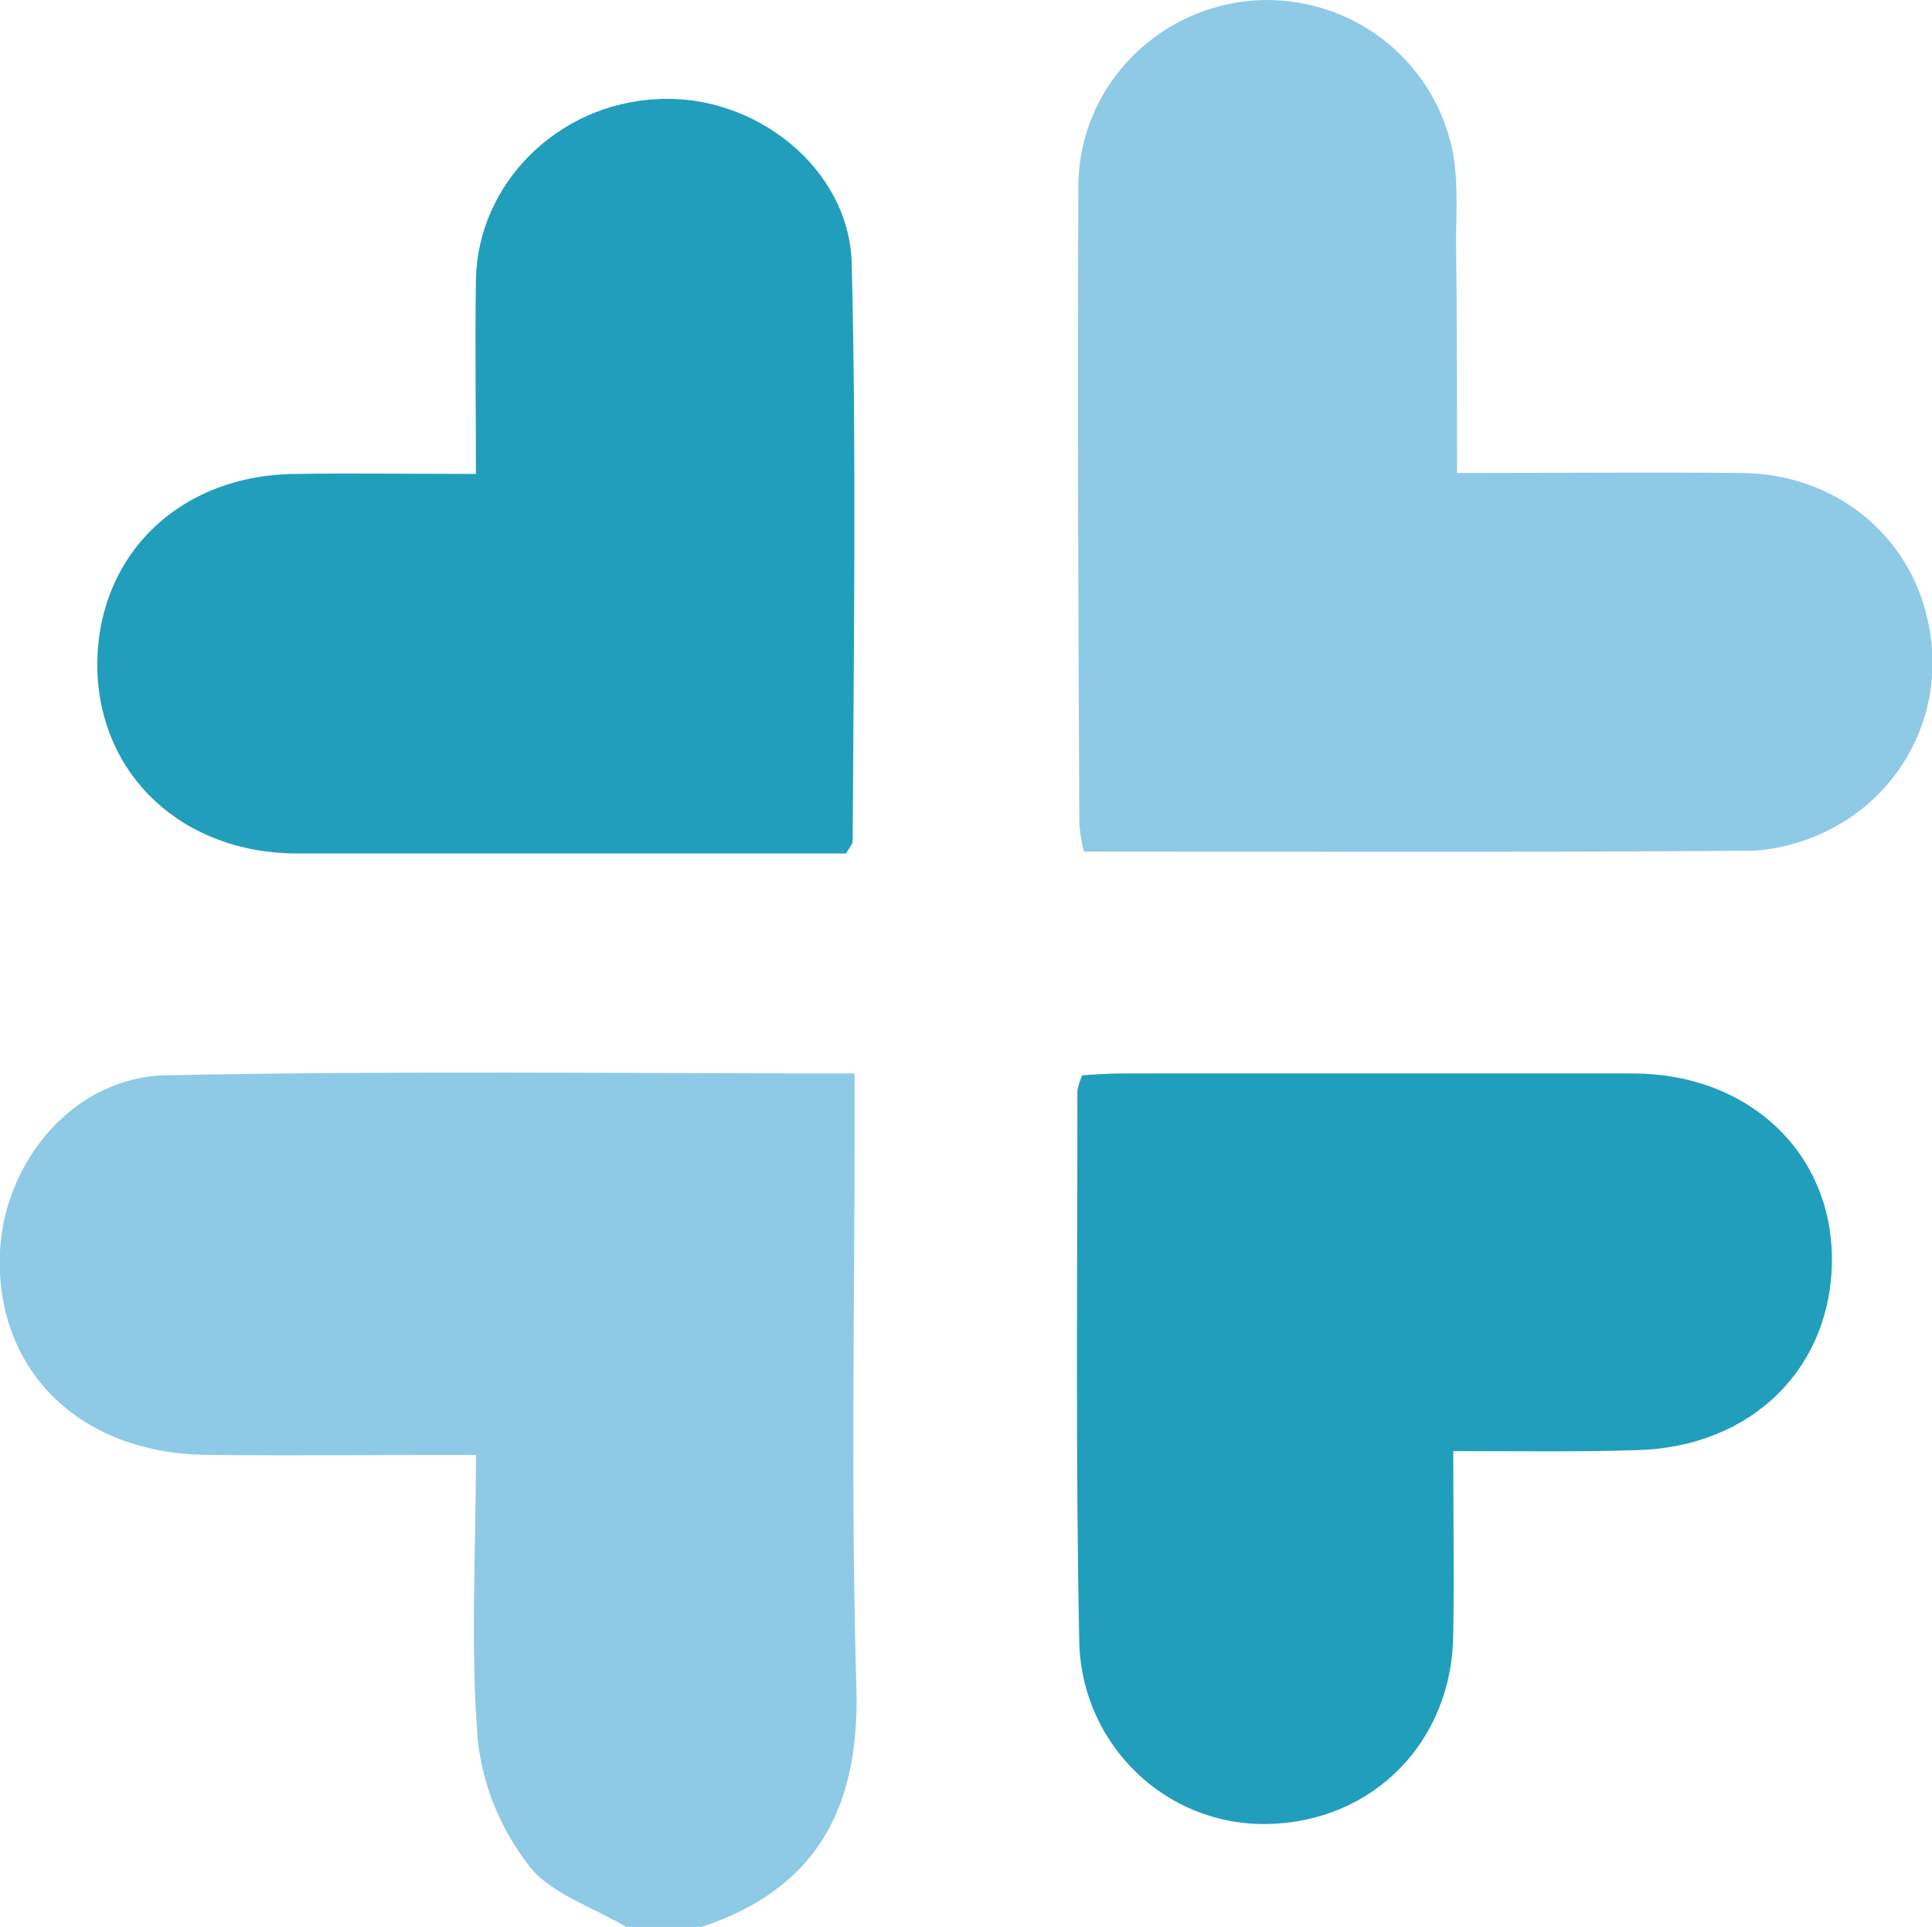 <?xml version="1.0" encoding="utf-8"?>
<!-- Generator: Adobe Illustrator 24.0.2, SVG Export Plug-In . SVG Version: 6.00 Build 0)  -->
<svg version="1.1" id="Layer_1" xmlns="http://www.w3.org/2000/svg" xmlns:xlink="http://www.w3.org/1999/xlink" x="0px" y="0px"
	 viewBox="0 0 204.6 204.1" style="enable-background:new 0 0 204.6 204.1;" xml:space="preserve">
<style type="text/css">
	.st0{fill:#8ECAE6;}
	.st1{fill:#219EBC;}
</style>
<title>Ektora Logo</title>
<g id="Layer_2_1_">
	<g id="Layer_1-2">
		<g id="pfeyfV.tif">
			<path class="st0" d="M66.3,204.1c-3.5-2.1-8-3.5-10.3-6.5c-3-3.9-4.9-8.5-5.4-13.3c-0.8-9.8-0.2-19.8-0.2-30.2
				c-9.8,0-19.1,0.1-28.4,0C8.3,154-0.6,145,0,132.5c0.5-9.6,7.9-18.4,17.5-18.6c24.1-0.5,48.2-0.2,73-0.2v5.6
				c0,19.9-0.4,39.8,0.2,59.7c0.3,12.6-4.3,21.1-16.4,25.1H66.3z"/>
			<path class="st0" d="M154.3,50.1c10.6,0,20.4-0.1,30.2,0s17.6,6.5,19.6,15.4c2.2,9.1-2.2,18.4-10.6,22.5c-2.4,1.2-5,1.9-7.6,2.1
				c-23.6,0.2-47.2,0.1-71.1,0.1c-0.3-1-0.4-1.9-0.5-2.9c-0.1-22.4-0.2-44.7-0.1-67.1C114,9.1,123,0.1,134.1,0
				c9.2,0,17.2,6.1,19.5,15c0.9,3.4,0.6,7.2,0.6,10.8C154.3,33.7,154.3,41.6,154.3,50.1z"/>
			<path class="st1" d="M50.4,50.2c0-7.4-0.1-14,0-20.6c0.2-10.2,8.7-18.6,19.2-19.1C79.9,9.9,90,17.8,90.2,28
				c0.5,20.4,0.2,40.8,0.1,61.1c0,0.3-0.3,0.6-0.7,1.3H77.5c-15.3,0-30.7,0-46,0c-12.2,0-21-8.3-21.2-19.7
				c-0.1-11.8,8.6-20.4,21-20.5C37.5,50.1,43.6,50.2,50.4,50.2z"/>
			<path class="st1" d="M153.9,153.7c0,6.9,0.1,13.1,0,19.4c-0.1,11.4-8.5,19.9-19.7,20.1c-10.7,0.2-19.5-8.3-19.9-19
				c-0.4-19.5-0.2-39.1-0.2-58.7c0.1-0.6,0.3-1.1,0.5-1.6c1.4-0.1,2.9-0.2,4.3-0.2c18,0,36,0,54,0c12.2,0,21.1,8.3,21.1,19.7
				s-8.4,19.9-20.7,20.2C167.1,153.8,160.9,153.7,153.9,153.7z"/>
		</g>
	</g>
</g>
</svg>
